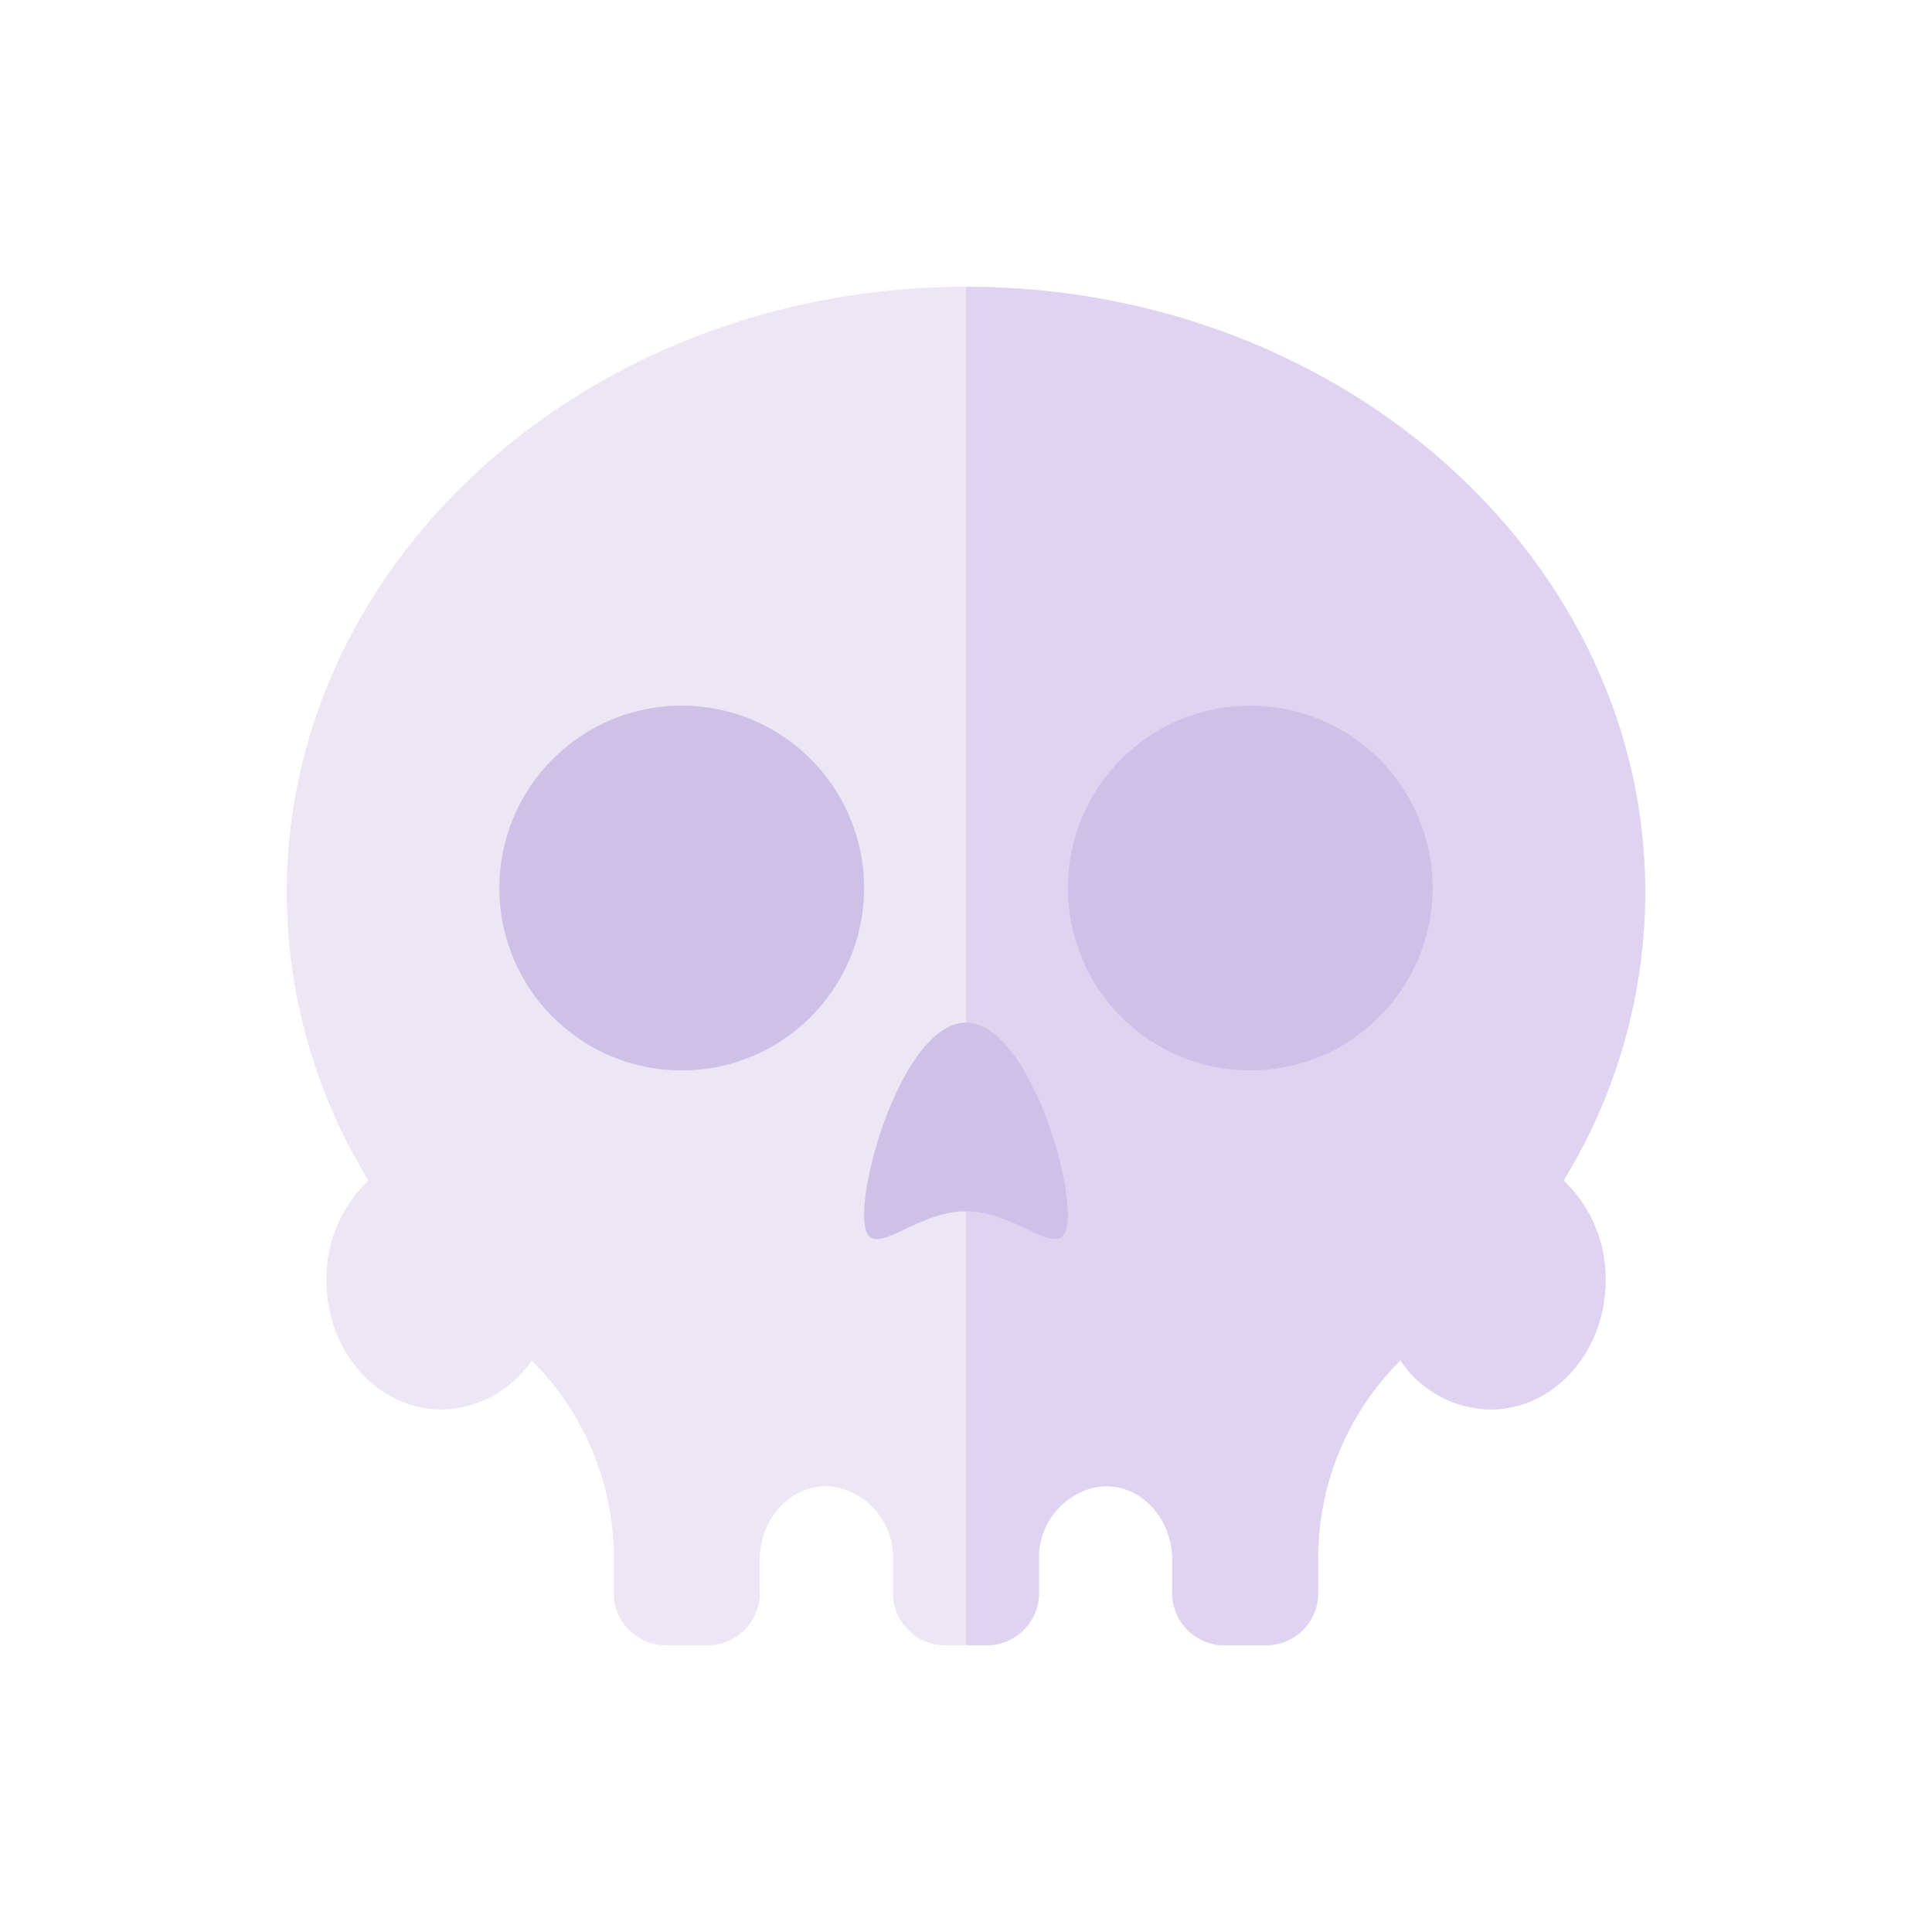 <svg xmlns="http://www.w3.org/2000/svg" data-name="Layer 1" viewBox="0 0 128 128"><path fill="#ede6f5" d="M103.59 78.21A36.582 36.582 0 0 0 109 59.136C109 36.97 88.853 19 64 19S19 36.97 19 59.136a36.582 36.582 0 0 0 5.409 19.074 8.982 8.982 0 0 0-2.784 6.614c0 4.728 3.414 8.56 7.625 8.56a7.338 7.338 0 0 0 5.972-3.247 18.41 18.41 0 0 1 5.445 13.287v1.929A3.467 3.467 0 0 0 43.916 109h3.167a3.467 3.467 0 0 0 3.25-3.649v-1.974c0-3 2.384-5.3 5.029-4.85l.092.016a4.768 4.768 0 0 1 3.712 4.851v1.958a3.467 3.467 0 0 0 3.25 3.648h3.167a3.467 3.467 0 0 0 3.25-3.649v-1.958a4.768 4.768 0 0 1 3.712-4.851l.092-.016c2.646-.453 5.029 1.846 5.029 4.85v1.974a3.467 3.467 0 0 0 3.25 3.65h3.167a3.467 3.467 0 0 0 3.25-3.649v-1.929a18.41 18.41 0 0 1 5.445-13.287 7.338 7.338 0 0 0 5.972 3.247c4.211 0 7.625-3.832 7.625-8.56a8.982 8.982 0 0 0-2.785-6.612z"/><path fill="#e0d3f2" d="M64 19v90h1.583a3.467 3.467 0 0 0 3.25-3.649v-1.958a4.768 4.768 0 0 1 3.712-4.851l.092-.016c2.646-.453 5.029 1.846 5.029 4.85v1.974a3.467 3.467 0 0 0 3.25 3.65h3.167a3.467 3.467 0 0 0 3.25-3.649v-1.929a18.411 18.411 0 0 1 5.445-13.287 7.338 7.338 0 0 0 5.972 3.247c4.211 0 7.625-3.832 7.625-8.56a8.983 8.983 0 0 0-2.784-6.614A36.584 36.584 0 0 0 109 59.136C109 36.97 88.853 19 64 19z"/><circle cx="45.166" cy="58.834" r="12.083" fill="#cec1e7"/><circle cx="82.833" cy="58.834" r="12.083" fill="#cec1e7"/><path fill="#cec1e7" d="M70.75 80.5c0 3.728-3.022-.25-6.75-.25s-6.75 3.978-6.75.25S60.272 67.75 64 67.75s6.75 9.023 6.75 12.75z"/></svg>